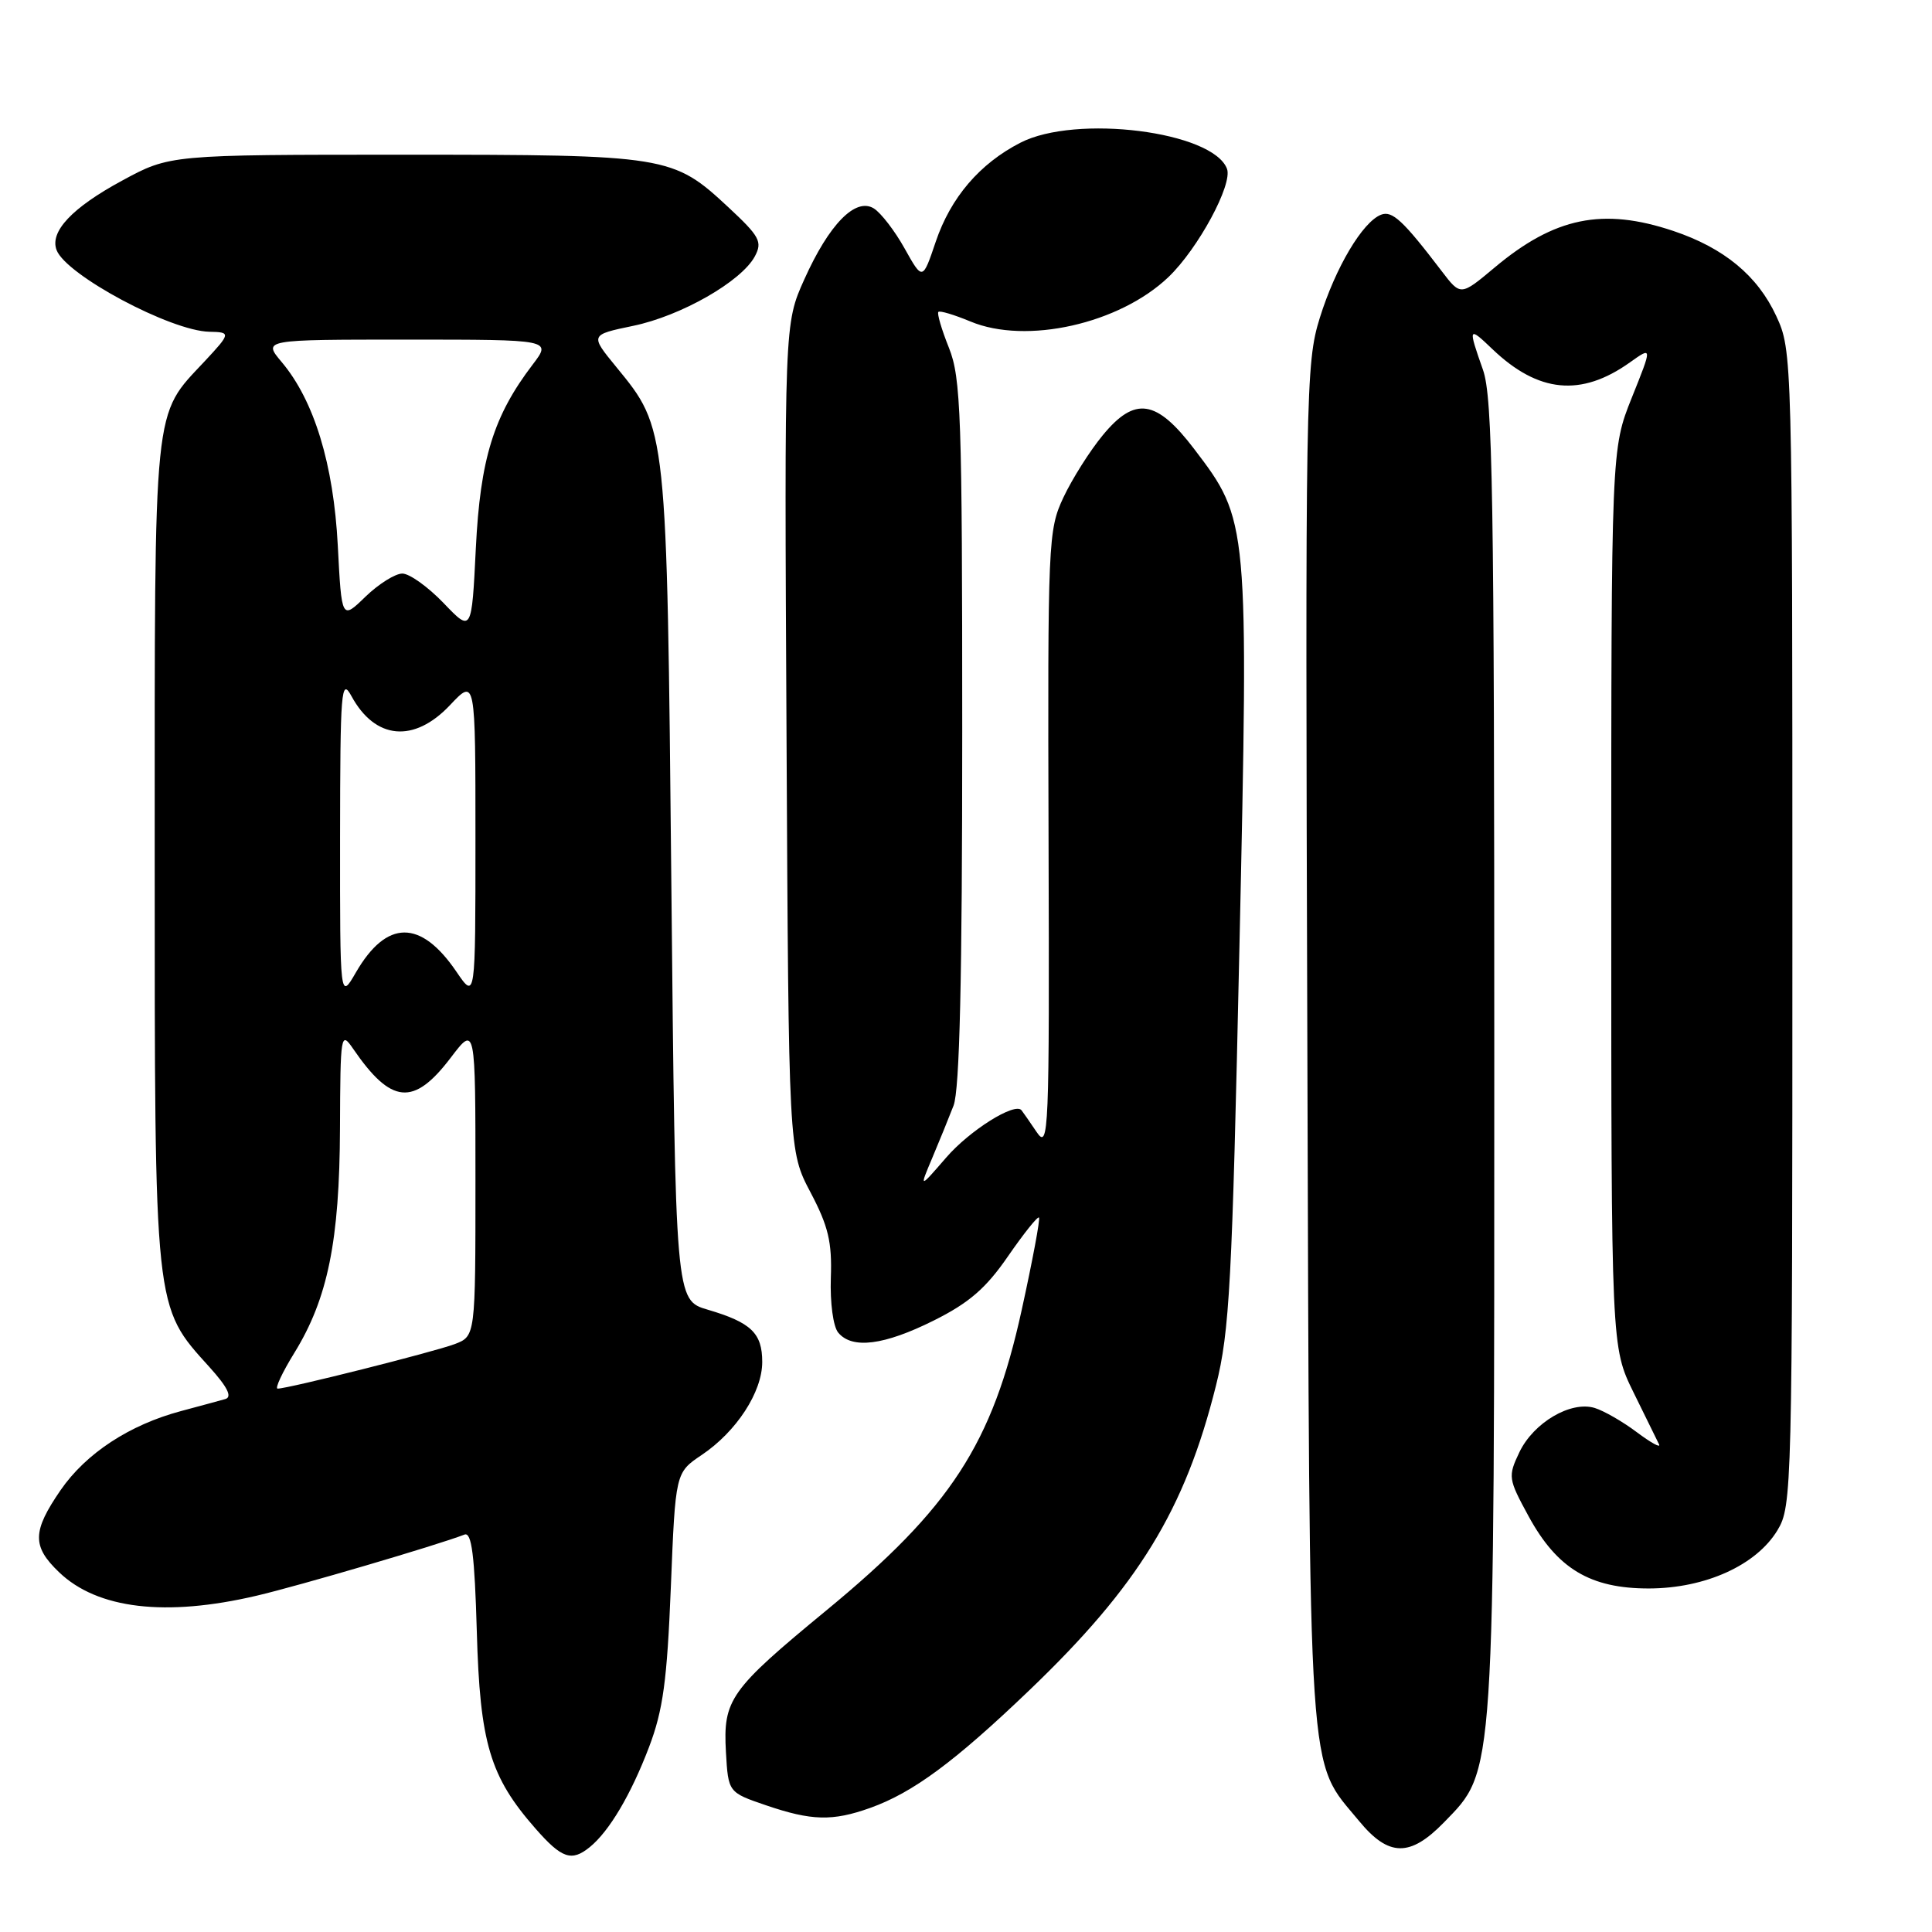 <?xml version="1.0" encoding="UTF-8" standalone="no"?>
<!DOCTYPE svg PUBLIC "-//W3C//DTD SVG 1.1//EN" "http://www.w3.org/Graphics/SVG/1.1/DTD/svg11.dtd" >
<svg xmlns="http://www.w3.org/2000/svg" xmlns:xlink="http://www.w3.org/1999/xlink" version="1.1" viewBox="0 0 256 256">
 <g >
 <path fill="currentColor"
d=" M 78.15 244.75 C 80.73 242.65 83.60 237.80 86.00 231.50 C 87.86 226.61 88.39 222.70 88.89 210.31 C 89.50 195.13 89.50 195.13 92.98 192.79 C 97.59 189.69 101.00 184.45 101.00 180.47 C 101.00 176.65 99.54 175.24 93.78 173.54 C 89.50 172.28 89.50 172.28 88.96 117.39 C 88.36 56.49 88.40 56.86 81.67 48.64 C 78.17 44.37 78.17 44.37 83.88 43.18 C 90.23 41.87 98.23 37.30 100.02 33.97 C 101.05 32.04 100.67 31.33 96.50 27.45 C 89.16 20.62 88.44 20.50 53.50 20.50 C 22.50 20.50 22.50 20.50 16.15 23.95 C 9.55 27.52 6.56 30.70 7.50 33.14 C 8.77 36.46 22.63 43.86 27.75 43.96 C 30.61 44.01 30.58 44.16 27.13 47.86 C 20.23 55.24 20.50 52.64 20.50 113.00 C 20.50 174.00 20.39 173.00 27.75 181.14 C 30.14 183.79 30.80 185.10 29.86 185.38 C 29.11 185.59 26.48 186.31 24.00 186.97 C 17.14 188.80 11.39 192.58 8.03 197.45 C 4.27 202.92 4.23 204.89 7.83 208.33 C 12.90 213.20 21.95 214.27 34.00 211.44 C 39.60 210.13 57.84 204.77 61.55 203.34 C 62.50 202.98 62.89 206.08 63.18 216.18 C 63.59 230.98 64.92 235.42 70.96 242.30 C 74.44 246.27 75.74 246.71 78.15 244.75 Z  M 191.33 241.48 C 198.13 234.47 198.00 236.52 198.00 139.81 C 198.00 65.43 197.79 52.65 196.50 49.00 C 194.50 43.33 194.56 43.20 197.75 46.26 C 203.83 52.07 209.51 52.62 215.97 48.02 C 218.95 45.90 218.95 45.90 216.22 52.70 C 213.50 59.50 213.50 59.50 213.50 119.00 C 213.50 178.50 213.50 178.50 216.45 184.50 C 218.08 187.80 219.60 190.91 219.84 191.40 C 220.07 191.90 218.75 191.17 216.88 189.77 C 215.02 188.37 212.51 186.93 211.30 186.56 C 208.13 185.60 203.21 188.50 201.33 192.42 C 199.80 195.64 199.84 195.94 202.54 200.90 C 206.33 207.86 210.71 210.49 218.50 210.48 C 225.97 210.46 232.72 207.40 235.52 202.77 C 237.45 199.59 237.50 197.45 237.50 123.00 C 237.50 47.04 237.48 46.47 235.37 41.89 C 232.89 36.53 228.45 32.86 221.72 30.60 C 212.37 27.47 205.99 28.78 198.02 35.47 C 193.54 39.22 193.54 39.22 191.02 35.91 C 185.91 29.21 184.48 27.88 183.00 28.45 C 180.55 29.40 176.96 35.44 174.88 42.12 C 173.01 48.15 172.95 51.58 173.23 138.44 C 173.55 238.26 173.19 232.92 180.10 241.31 C 184.01 246.05 186.84 246.09 191.33 241.48 Z  M 115.30 239.56 C 120.96 237.54 126.48 233.46 136.36 224.00 C 150.84 210.14 157.01 200.07 161.12 183.61 C 162.93 176.38 163.26 170.09 164.23 125.50 C 165.46 69.04 165.46 68.99 158.24 59.50 C 153.23 52.92 150.39 52.49 146.13 57.66 C 144.41 59.74 142.07 63.45 140.91 65.91 C 138.88 70.24 138.82 71.67 138.94 111.44 C 139.06 150.37 138.97 152.37 137.36 150.00 C 136.43 148.62 135.53 147.33 135.36 147.12 C 134.50 146.01 128.47 149.79 125.37 153.39 C 121.81 157.50 121.81 157.50 123.50 153.50 C 124.43 151.30 125.71 148.15 126.35 146.50 C 127.16 144.39 127.50 129.71 127.50 97.00 C 127.50 54.94 127.33 50.08 125.74 46.09 C 124.77 43.67 124.14 41.53 124.34 41.33 C 124.53 41.13 126.45 41.71 128.59 42.60 C 135.99 45.69 148.35 42.91 154.84 36.70 C 158.77 32.93 163.37 24.41 162.58 22.36 C 160.69 17.41 142.56 15.13 135.21 18.91 C 129.81 21.68 125.97 26.18 123.99 32.03 C 122.25 37.18 122.25 37.18 119.87 32.93 C 118.57 30.59 116.73 28.21 115.79 27.62 C 113.37 26.12 109.86 29.70 106.57 37.03 C 103.93 42.90 103.93 42.90 104.22 97.70 C 104.50 152.50 104.50 152.50 107.40 158.00 C 109.76 162.48 110.26 164.58 110.09 169.33 C 109.98 172.64 110.40 175.78 111.07 176.58 C 112.91 178.80 117.15 178.26 123.74 174.97 C 128.41 172.64 130.65 170.70 133.56 166.47 C 135.64 163.46 137.48 161.15 137.67 161.33 C 137.85 161.52 136.82 167.03 135.38 173.58 C 131.49 191.35 125.99 199.80 109.48 213.40 C 96.71 223.92 95.80 225.21 96.19 232.16 C 96.50 237.50 96.50 237.50 101.50 239.21 C 107.54 241.27 110.31 241.34 115.30 239.56 Z  M 39.01 179.25 C 43.44 172.06 44.99 164.42 45.05 149.54 C 45.10 136.96 45.16 136.59 46.80 138.98 C 51.84 146.33 54.81 146.61 59.71 140.17 C 63.00 135.84 63.00 135.84 63.00 156.45 C 63.00 177.05 63.00 177.05 60.25 178.10 C 57.56 179.12 38.19 184.00 36.79 184.00 C 36.40 184.00 37.40 181.86 39.01 179.25 Z  M 45.06 111.00 C 45.08 91.46 45.21 89.75 46.56 92.22 C 49.70 98.02 54.86 98.49 59.63 93.43 C 63.00 89.86 63.00 89.86 63.00 111.16 C 63.00 132.46 63.00 132.46 60.48 128.76 C 55.75 121.80 51.23 121.83 47.16 128.85 C 45.05 132.50 45.05 132.50 45.06 111.00 Z  M 58.77 79.90 C 56.71 77.76 54.26 76.00 53.31 76.00 C 52.37 76.00 50.17 77.38 48.43 79.06 C 45.27 82.13 45.27 82.13 44.76 72.31 C 44.20 61.50 41.63 53.09 37.33 47.98 C 34.82 45.00 34.82 45.00 53.96 45.00 C 73.10 45.00 73.10 45.00 70.58 48.31 C 65.40 55.10 63.64 60.78 63.05 72.65 C 62.50 83.80 62.50 83.80 58.77 79.90 Z "/>
</g>
</svg>